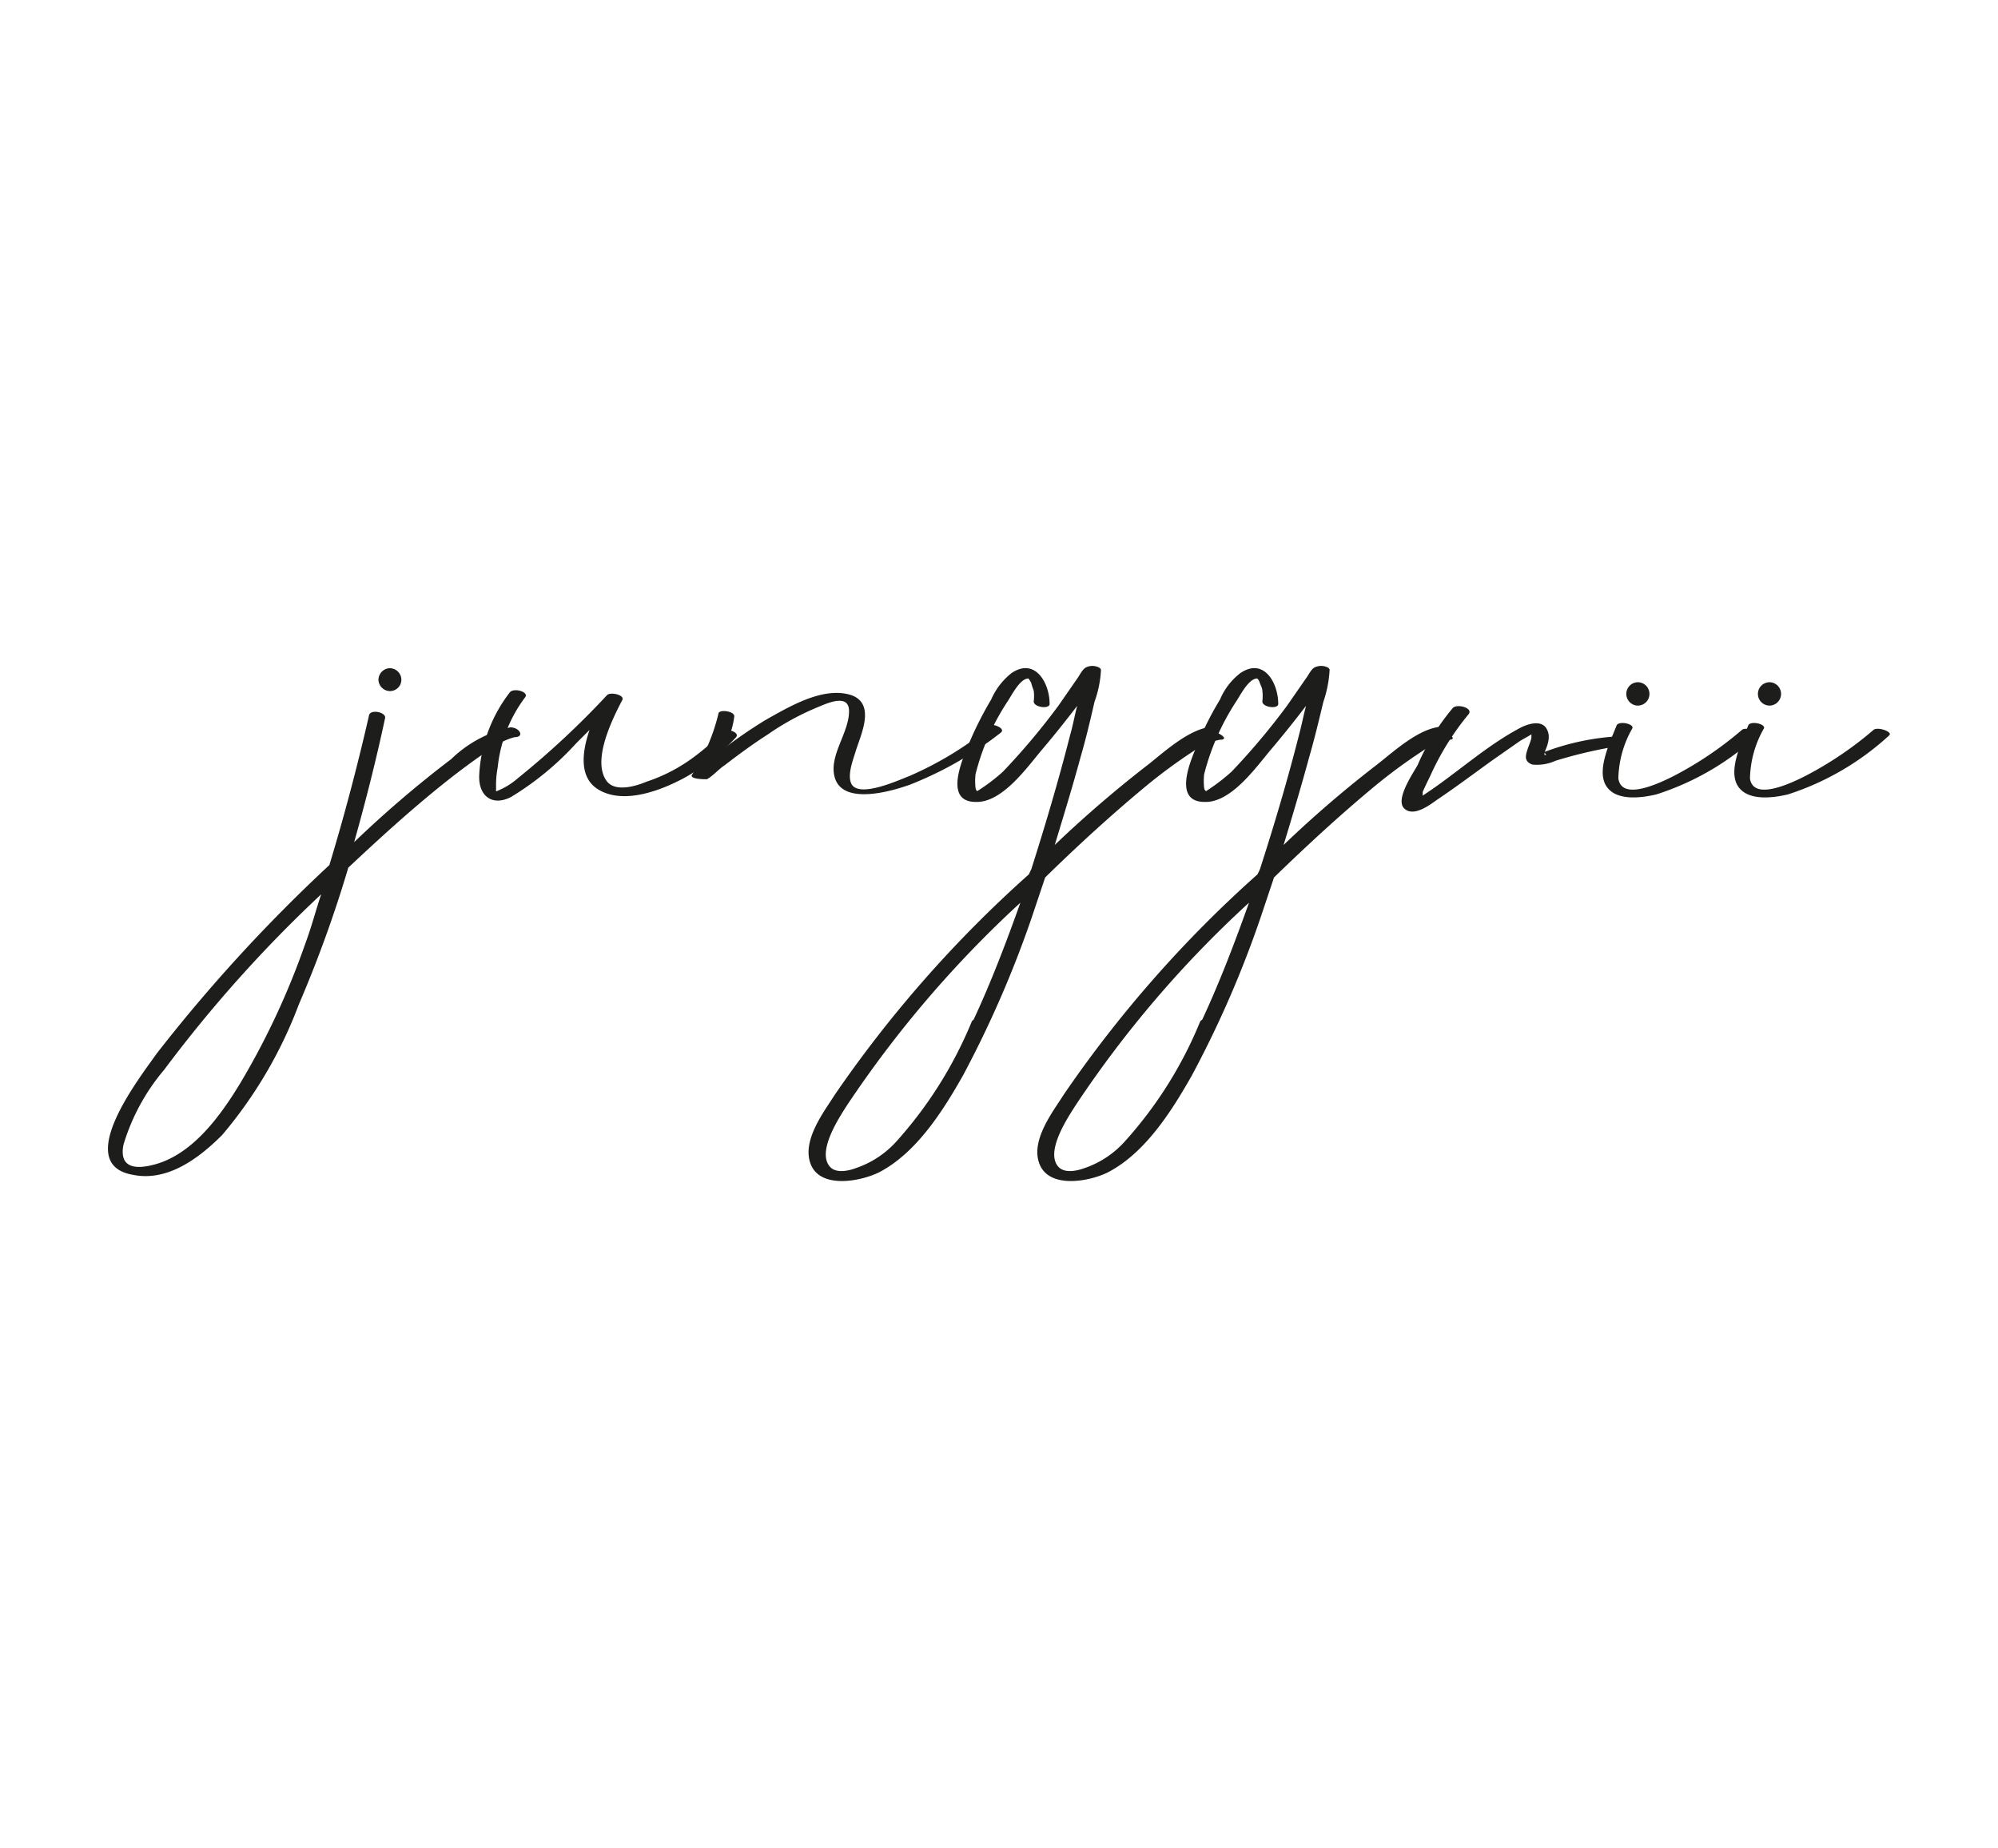 <svg id="Layer_1" data-name="Layer 1" xmlns="http://www.w3.org/2000/svg" viewBox="0 0 85.47 79.04"><defs><style>.cls-1{fill:#1d1d1b;}.cls-2{fill:none;}</style></defs><path class="cls-1" d="M147.68,328.5a3,3,0,0,0-1,.49c-.56.37-1.13.79-1.66,1.2-1.55,1.21-3,2.53-4.45,3.89a53,53,0,0,1-2.12,5.86,18.9,18.9,0,0,1-3.28,5.58c-1,1-2.34,2-3.81,1.7-2.65-.45.37-4.26,1-5.17a68.11,68.11,0,0,1,7.4-8.08c.64-2.11,1.21-4.27,1.7-6.42.08-.26.76-.11.68.15-.38,1.78-.83,3.55-1.32,5.29a47,47,0,0,1,4.15-3.55,5.23,5.23,0,0,1,2.53-1.36C147.9,328.08,148.13,328.5,147.68,328.5Zm-8.27,6.72a56.89,56.89,0,0,0-6.72,7.51,8.89,8.89,0,0,0-1.74,3.21c-.19,1,.53,1.06,1.36.83,1.62-.45,2.79-2.08,3.62-3.44a32.48,32.48,0,0,0,2.8-6C139,336.61,139.18,335.9,139.41,335.22Zm2.45-9.18a.5.5,0,0,1,.49-.49.5.5,0,0,1,.49.49.49.49,0,0,1-.49.49A.5.5,0,0,1,141.86,326Z" transform="translate(-125.67 -296.97)"/><path class="cls-1" d="M156.51,328.27c.15-.19.83,0,.65.23a8.81,8.81,0,0,1-2.27,1.77c-1,.53-2.53,1.1-3.59.49-.86-.49-.75-1.58-.41-2.57l-.57.57a12.58,12.58,0,0,1-2.79,2.3c-.83.42-1.4-.07-1.36-.94a6.28,6.28,0,0,1,1.32-3.55c.19-.19.83,0,.64.23a6,6,0,0,0-1.17,3,3.92,3.92,0,0,0-.07.68c0,.11,0,.23,0,.34s0,0,0,0a3.11,3.11,0,0,0,.94-.57,36.48,36.48,0,0,0,3.81-3.55c.15-.15.8,0,.64.23-.41.79-1.32,2.6-.64,3.47.38.46,1.25.19,1.7,0a7.05,7.05,0,0,0,1.7-.83,8.94,8.94,0,0,0,1.55-1.32Z" transform="translate(-125.67 -296.97)"/><path class="cls-1" d="M167.92,328c.15-.12.79.11.57.3a15.35,15.35,0,0,1-3.89,2.23c-.72.26-2.83.9-3.21-.27-.3-.94.6-1.92.6-2.87,0-.75-.87-.37-1.32-.18a11.2,11.2,0,0,0-2.15,1.17c-.64.41-1.25.86-1.85,1.32-.27.18-.49.45-.76.6-.11,0-.75,0-.64-.19a8.22,8.22,0,0,0,1.13-2.6c0-.23.72-.12.68.11a3.29,3.29,0,0,1-.53,1.43,21.17,21.17,0,0,1,1.86-1.28c1-.56,2.49-1.47,3.7-1.06,1,.38.41,1.63.18,2.34-.11.38-.41,1.1-.18,1.48.37.56,2-.19,2.49-.38a14.87,14.87,0,0,0,3.32-2Z" transform="translate(-125.67 -296.97)"/><path class="cls-1" d="M177.55,328.27c.23,0,.76.34.3.34a2.93,2.93,0,0,0-1.13.49,22.75,22.75,0,0,0-2,1.47c-1.51,1.25-2.95,2.57-4.34,3.93l-.57,1.7a45.92,45.92,0,0,1-2.94,6.76c-.87,1.54-2,3.32-3.59,4.15-.76.38-2.46.72-2.91-.3s.57-2.31,1-3a52.09,52.09,0,0,1,8.31-9.44l.11-.23c.6-1.89,1.17-3.81,1.66-5.74.12-.41.19-.83.3-1.24-.49.64-1,1.28-1.51,1.88-.64.76-1.7,2.27-2.83,2.23-1.32,0-.64-1.66-.34-2.38a15.42,15.42,0,0,1,1-2,2.94,2.94,0,0,1,.87-1.13c1-.68,1.63.41,1.63,1.32,0,.23-.68.15-.68-.11a1.83,1.83,0,0,0,0-.46,3.38,3.38,0,0,1-.11-.34s-.08-.15-.12-.18,0,0,0,0c-.37,0-.75.79-.9,1a10.1,10.1,0,0,0-1.36,3.1,2.73,2.73,0,0,0,0,.57.24.24,0,0,0,.07.15h0a7.93,7.93,0,0,0,1.1-.83,29.44,29.44,0,0,0,2.38-2.83l.79-1.14c.11-.15.23-.41.38-.49a.62.62,0,0,1,.56,0c.12.07.08.11.08.22a4.67,4.67,0,0,1-.27,1.25c-.18.79-.37,1.59-.6,2.38-.34,1.25-.72,2.49-1.1,3.74a50.2,50.2,0,0,1,4-3.44c.71-.56,1.81-1.58,2.79-1.62Zm-10.23,12.31c.76-1.63,1.4-3.32,2-5a47.57,47.57,0,0,0-7.4,8.64c-.34.53-1.32,2-.75,2.65.26.3.79.18,1.09.07a4.11,4.11,0,0,0,1.74-1.13,17.77,17.77,0,0,0,3.25-5.17Z" transform="translate(-125.67 -296.97)"/><path class="cls-1" d="M187.34,328.27c.22,0,.75.34.3.34a2.93,2.93,0,0,0-1.13.49,22.89,22.89,0,0,0-2,1.47c-1.51,1.25-2.94,2.57-4.34,3.93l-.57,1.7a44.88,44.88,0,0,1-2.94,6.76c-.87,1.54-2,3.32-3.59,4.15-.75.38-2.45.72-2.91-.3s.57-2.31,1-3a51.66,51.66,0,0,1,8.3-9.44,2.4,2.4,0,0,0,.11-.23c.61-1.89,1.18-3.81,1.67-5.74.11-.41.19-.83.3-1.24-.49.64-1,1.28-1.51,1.88-.64.76-1.7,2.27-2.83,2.23-1.33,0-.65-1.66-.34-2.38a13.21,13.21,0,0,1,1-2,2.76,2.76,0,0,1,.87-1.13c1-.68,1.62.41,1.62,1.32,0,.23-.68.15-.68-.11a1.83,1.83,0,0,0,0-.46c0-.11-.07-.22-.11-.34s-.08-.15-.11-.18,0,0,0,0c-.38,0-.76.79-.91,1a10.35,10.35,0,0,0-1.36,3.1,2.73,2.73,0,0,0,0,.57.2.2,0,0,0,.08.15h0a8.48,8.48,0,0,0,1.09-.83,29.44,29.44,0,0,0,2.38-2.83l.79-1.14c.12-.15.23-.41.38-.49a.64.64,0,0,1,.57,0c.11.07.07.11.07.22a5.06,5.06,0,0,1-.26,1.25c-.19.79-.38,1.59-.61,2.38-.34,1.25-.71,2.49-1.09,3.74a48.37,48.37,0,0,1,4-3.44c.72-.56,1.81-1.58,2.79-1.62ZM177.1,340.58c.76-1.63,1.4-3.32,2-5a46.8,46.8,0,0,0-7.4,8.64c-.34.53-1.33,2-.76,2.65.27.3.79.18,1.1.07a4.07,4.07,0,0,0,1.73-1.13,17.56,17.56,0,0,0,3.25-5.17Z" transform="translate(-125.67 -296.97)"/><path class="cls-1" d="M191.72,329.14a10.59,10.59,0,0,1,3.25-.68,1.71,1.71,0,0,0,0,.45,3.94,3.94,0,0,0-.68.08,19.76,19.76,0,0,0-2.08.52,1.91,1.91,0,0,1-1,.16c-.3-.12-.3-.31-.22-.57s.15-.38.19-.57v-.15c-.19.12-.42.23-.57.34l-1.13.79c-.79.57-1.55,1.14-2.34,1.67-.31.22-1,.75-1.4.37s.38-1.51.57-1.85a9.81,9.81,0,0,1,1.51-2.45c.19-.19.87,0,.68.26a11.55,11.55,0,0,0-1.63,2.61c-.11.23-.22.45-.34.72V331c1.4-.91,2.65-2.08,4.12-2.87.34-.19,1-.42,1.21.07.15.31,0,.68-.12.95v.11h.08Z" transform="translate(-125.67 -296.97)"/><path class="cls-1" d="M200.18,328.19c.19-.15.83.08.68.23a11.54,11.54,0,0,1-4.34,2.53c-.64.15-1.74.3-2.15-.38s.19-1.89.45-2.56c.08-.23.76-.08.68.11a4.48,4.48,0,0,0-.6,2.15c.15,1,1.85.15,2.37-.11a15.33,15.33,0,0,0,2.95-2Zm-4.94-1.54a.5.5,0,0,1,.49-.5.5.5,0,0,1,0,1A.5.5,0,0,1,195.24,326.65Z" transform="translate(-125.67 -296.97)"/><path class="cls-1" d="M205.81,328.19c.19-.15.83.08.68.23a11.7,11.7,0,0,1-4.34,2.53c-.64.15-1.74.3-2.15-.38s.19-1.89.45-2.56c.08-.23.75-.08.68.11a4.48,4.48,0,0,0-.6,2.15c.15,1,1.85.15,2.37-.11a15.33,15.33,0,0,0,2.95-2Zm-4.94-1.54a.5.5,0,0,1,.49-.5.5.5,0,0,1,0,1A.5.5,0,0,1,200.87,326.65Z" transform="translate(-125.67 -296.97)"/><rect class="cls-2" width="85.47" height="79.04"/></svg>